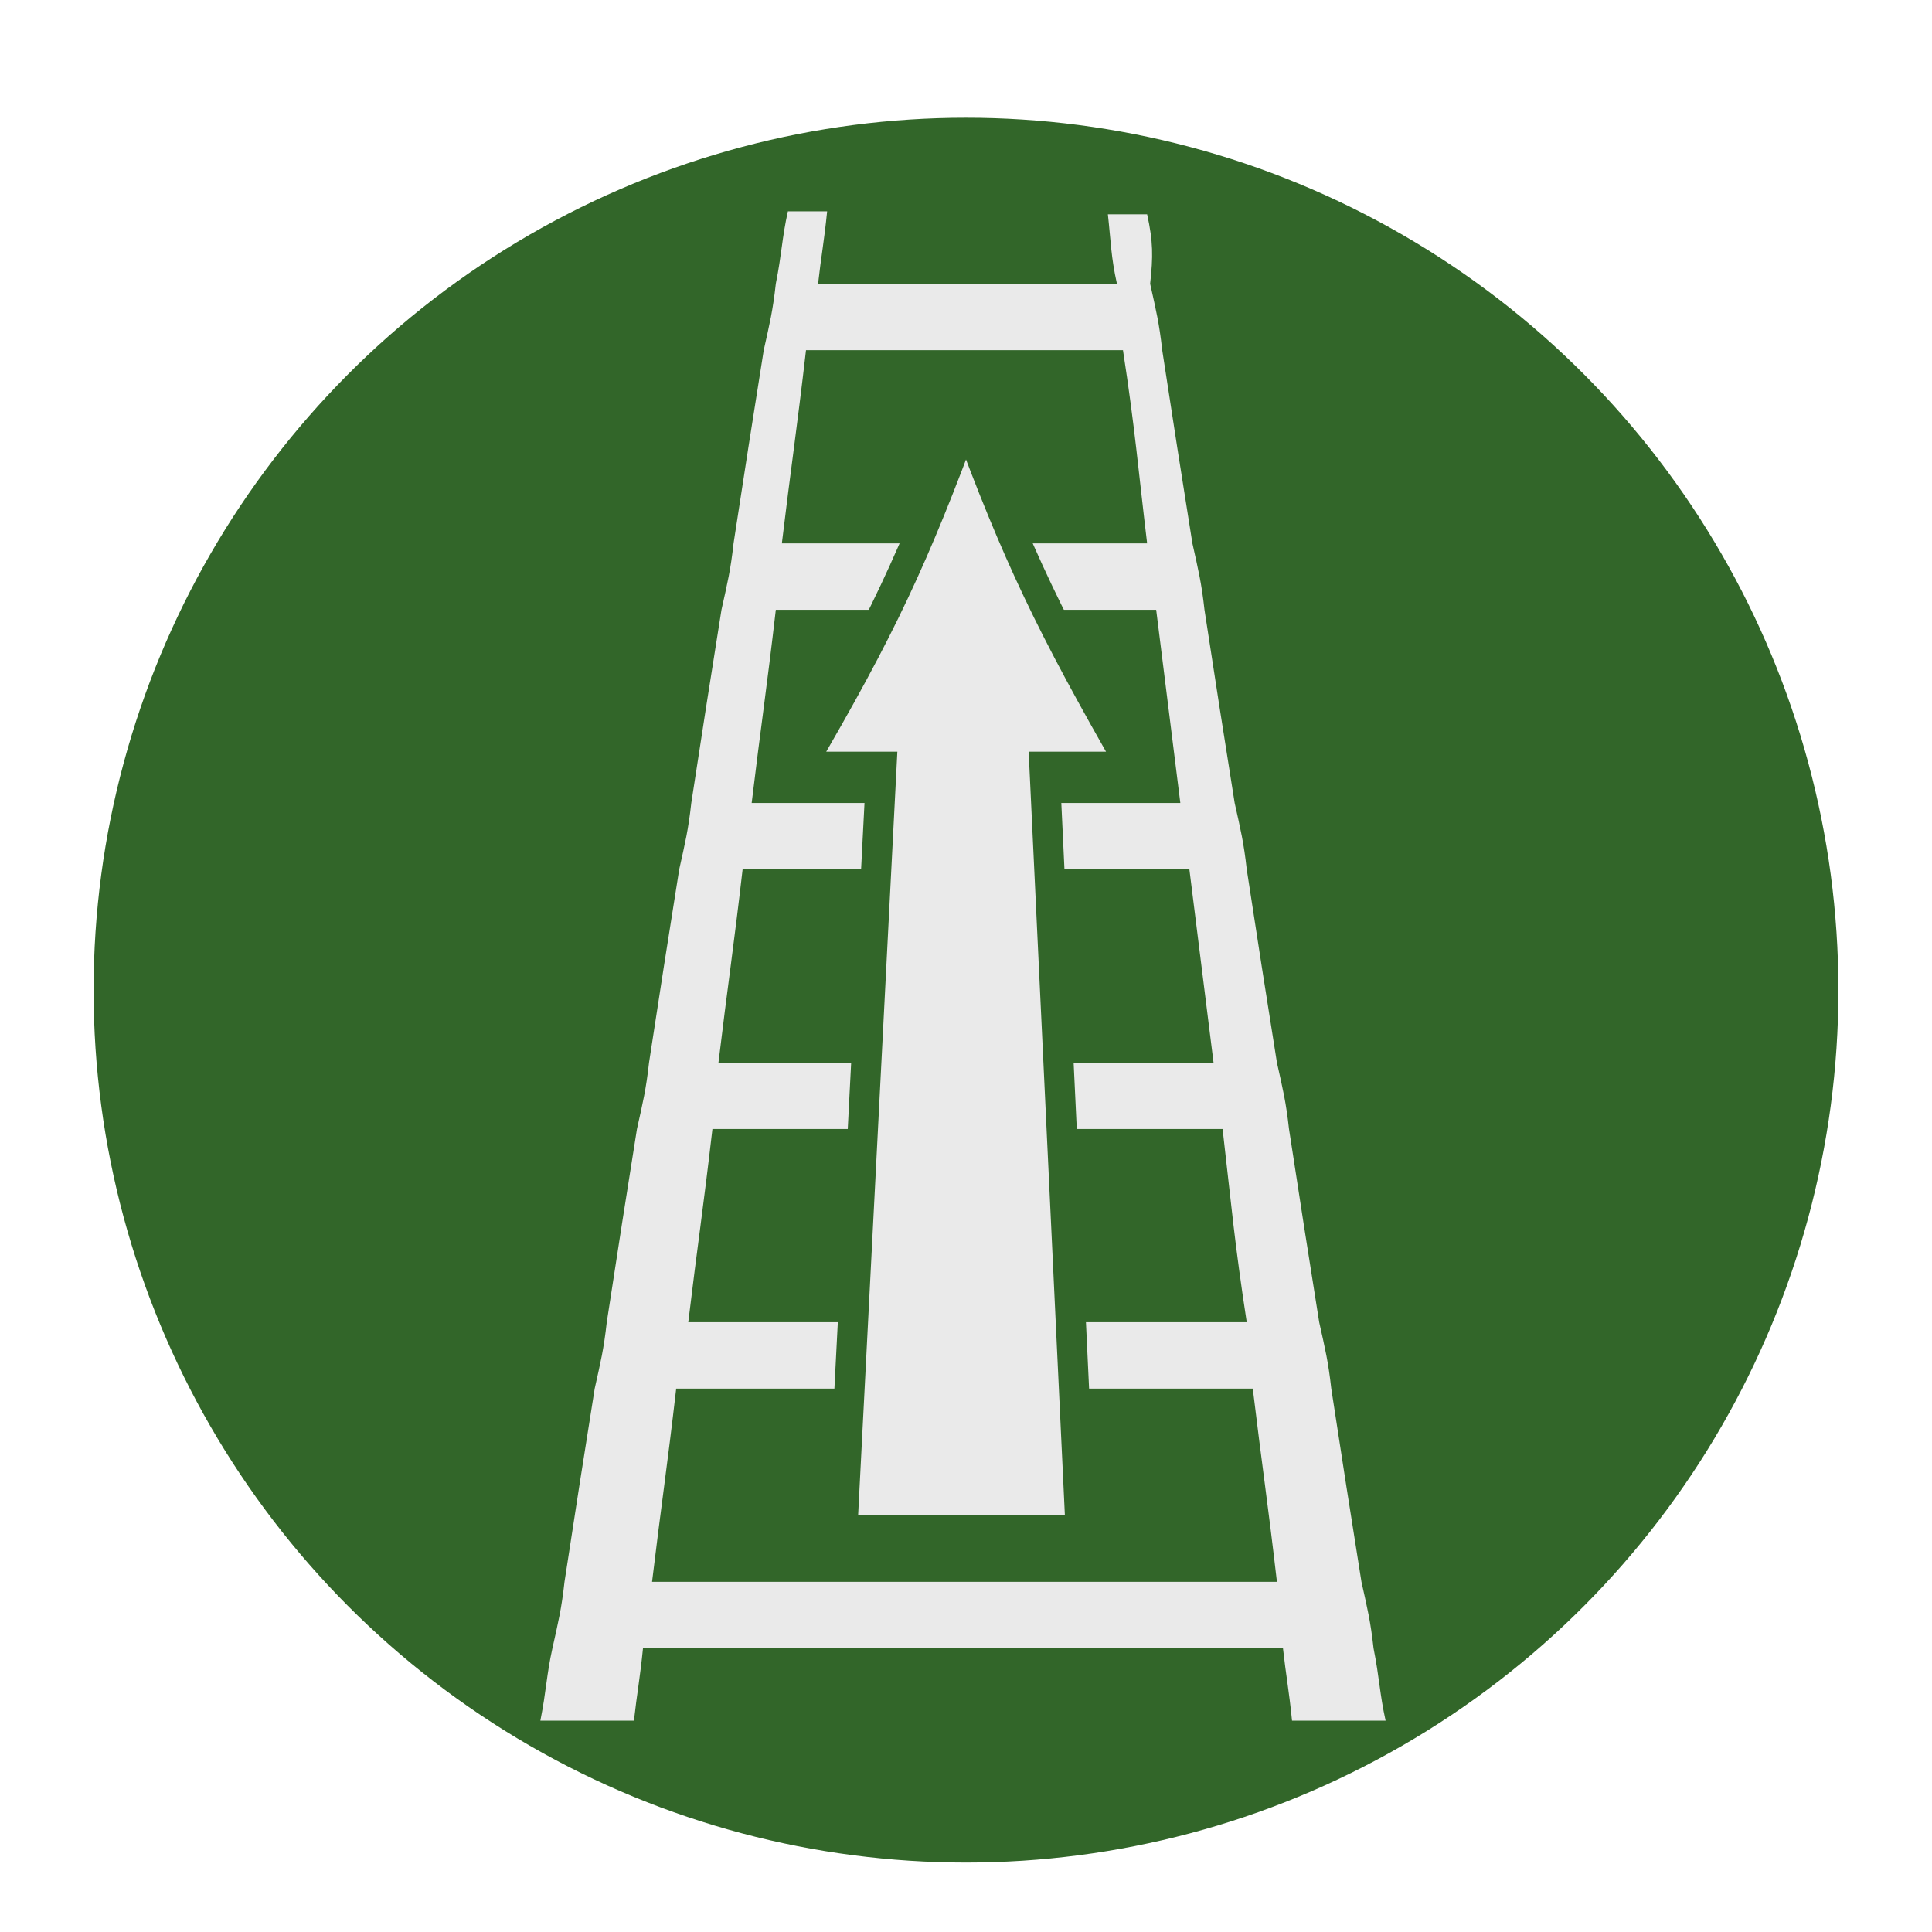 <svg xmlns="http://www.w3.org/2000/svg" viewBox="0 0 64 64" enable-background="new 0 0 64 64"><style type="text/css">.st0{fill:#326629;} .st1{fill:#EAEAEA;} .st2{fill:#EAEAEA;stroke:#326629;stroke-miterlimit:10;}</style><circle class="st0" cx="32" cy="32.8" r="28.9"/><path class="st1" d="M36.7 7.1c.1.9.1 1.4.3 2.3h-9.9c.1-.9.2-1.4.3-2.4h-1.3c-.2.9-.2 1.4-.4 2.4-.1.9-.2 1.3-.4 2.2-.4 2.5-.6 3.8-1 6.4-.1.9-.2 1.3-.4 2.2-.4 2.5-.6 3.8-1 6.4-.1.9-.2 1.3-.4 2.2-.4 2.5-.6 3.8-1 6.4-.1.9-.2 1.3-.4 2.2-.4 2.5-.6 3.8-1 6.4-.1.9-.2 1.3-.4 2.2-.4 2.5-.6 3.8-1 6.4-.1.9-.2 1.3-.4 2.2-.2.9-.2 1.4-.4 2.4h3.1c.1-.9.2-1.4.3-2.4h21.2c.1.9.2 1.4.3 2.4h3.1c-.2-.9-.2-1.4-.4-2.4-.1-.9-.2-1.3-.4-2.2-.4-2.5-.6-3.8-1-6.4-.1-.9-.2-1.3-.4-2.2-.4-2.5-.6-3.8-1-6.4-.1-.9-.2-1.3-.4-2.2-.4-2.5-.6-3.8-1-6.4-.1-.9-.2-1.3-.4-2.2-.4-2.5-.6-3.8-1-6.4-.1-.9-.2-1.3-.4-2.2-.4-2.5-.6-3.8-1-6.4-.1-.9-.2-1.3-.4-2.2.1-.9.1-1.4-.1-2.3h-1.3zm5.6 45.3h-20.7c.3-2.5.5-3.8.8-6.4h19.1c.3 2.5.5 3.8.8 6.4zm-1-8.6h-18.5c.3-2.5.5-3.8.8-6.4h16.9c.3 2.6.4 3.8.8 6.4zm-1.1-8.6h-16.4c.3-2.5.5-3.8.8-6.4h14.8l.8 6.4zm-1.1-8.6h-14.2c.3-2.5.5-3.8.8-6.4h12.6l.8 6.4zm-1.1-8.6h-12.1c.3-2.5.5-3.8.8-6.4h10.5c.4 2.6.5 3.9.8 6.4z"/><path class="st2" d="M32 13.8c-1.7 4.6-2.8 7-5.5 11.6h2.7l-1.3 25.3h7.9l-1.2-25.3h2.9c-2.7-4.7-3.8-7-5.5-11.6z"/></svg>